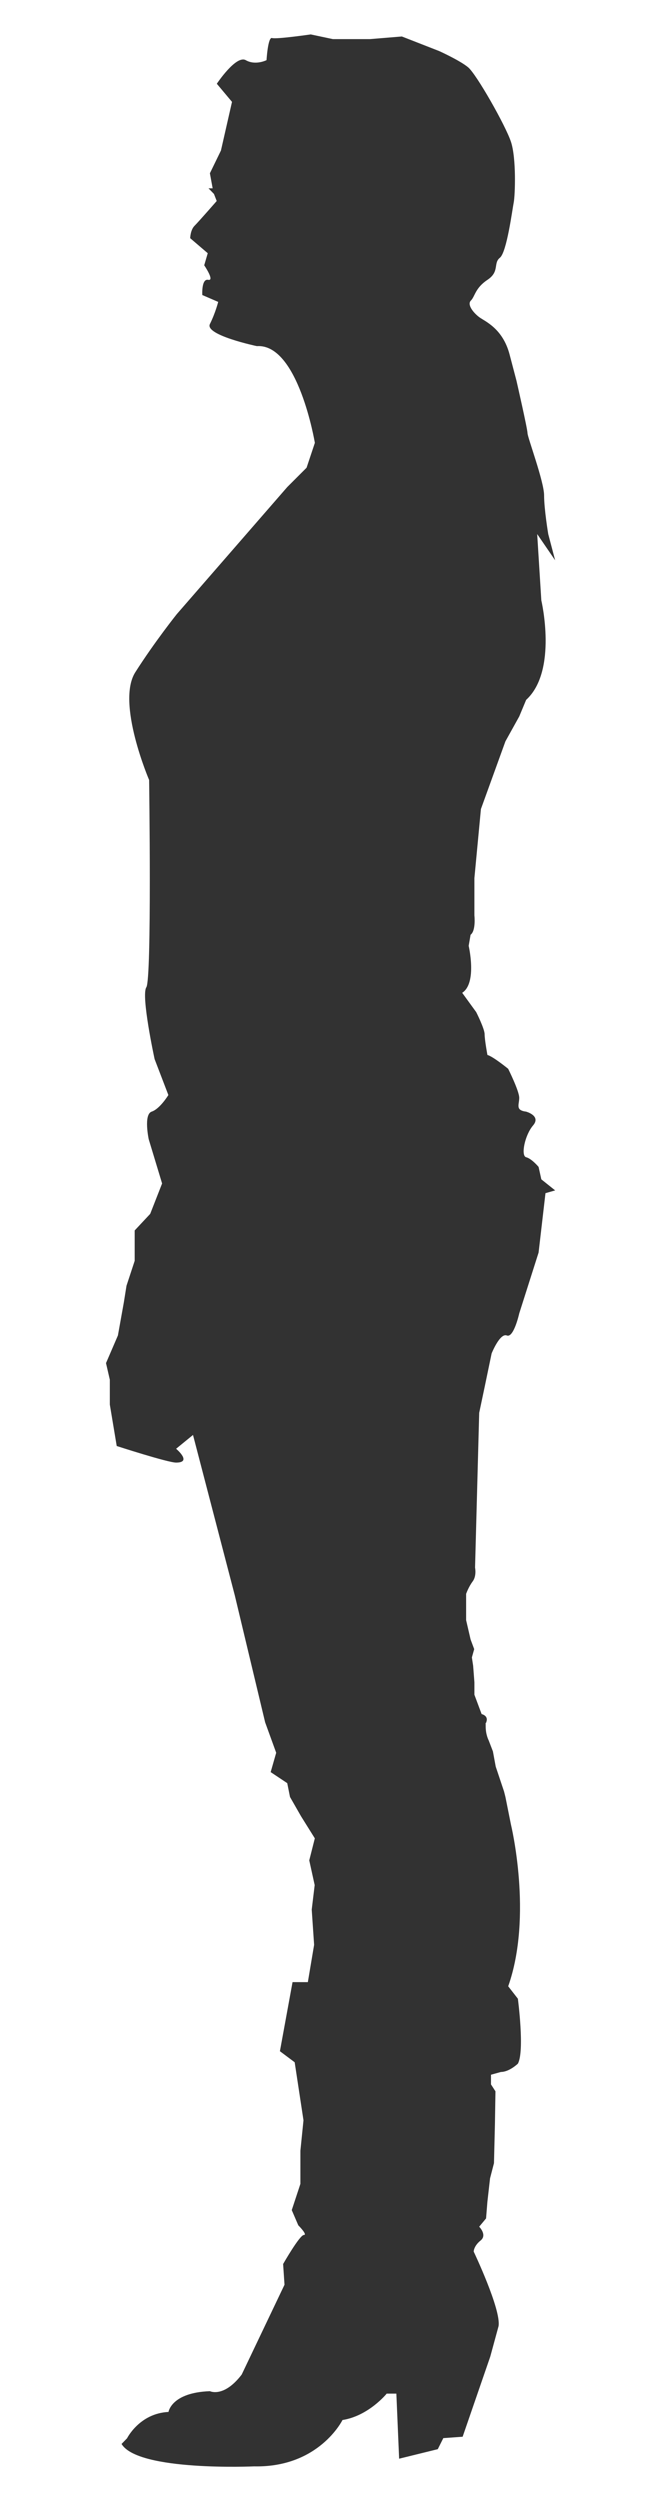 <?xml version="1.0" encoding="utf-8"?>
<!-- Generator: Adobe Illustrator 16.0.4, SVG Export Plug-In . SVG Version: 6.00 Build 0)  -->
<!DOCTYPE svg PUBLIC "-//W3C//DTD SVG 1.1//EN" "http://www.w3.org/Graphics/SVG/1.1/DTD/svg11.dtd">
<svg version="1.1" id="Layer_1" xmlns="http://www.w3.org/2000/svg" xmlns:xlink="http://www.w3.org/1999/xlink" x="0px" y="0px"
	 width="78.931px" height="301.548px" viewBox="0 0 78.931 301.548" enable-background="new 0 0 78.931 301.548"
	 xml:space="preserve">
<path fill="#323232" d="M24.416,35.587c0,0-0.124-2.002,0.709-1.835C25.958,33.918,24.646,32,24.646,32l0.426-1.458l-2.119-1.812
	c0,0,0.022-0.99,0.522-1.49s2.679-2.994,2.679-2.994l-0.329-0.849l-0.66-0.681h0.5l-0.333-1.816l1.333-2.742L28,12.288l-1.833-2.186
	c0,0,2.333-3.509,3.5-2.842s2.5-0.004,2.5-0.004s0.167-2.836,0.667-2.669S37.5,4.151,37.5,4.151l2.667,0.565h4.5l3.834-0.316
	l4.5,1.758c0,0,2.5,1.129,3.5,1.963s4.5,6.981,5.166,8.981s0.5,6.491,0.334,7.324c-0.168,0.833-0.834,5.995-1.668,6.662
	c-0.832,0.667,0,1.665-1.5,2.665s-1.5,1.999-2,2.499s0.334,1.5,1,2c0.668,0.5,2.834,1.333,3.668,4.5
	c0.832,3.167,0.832,3.166,0.832,3.166s1.334,5.833,1.334,6.333s2,5.833,2,7.5s0.5,4.667,0.5,4.667l0.834,3.167l-2.168-3.167l0.5,8
	c0,0,2,8.5-1.832,12l-0.834,2l-1.666,3l-2.958,8.167l-0.788,8.333v4.5c0,0,0.206,1.833-0.46,2.333l-0.231,1.333
	c0,0,1.052,4.5-0.782,5.667l1.694,2.333c0,0,1.013,2,1.013,2.667s0.338,2.5,0.338,2.5c0.668,0.167,2.504,1.667,2.504,1.667
	s1.335,2.667,1.335,3.5s-0.499,1.5,0.835,1.667c0,0,1.833,0.5,0.833,1.667s-1.5,3.666-0.832,3.833c0.666,0.167,1.5,1.167,1.5,1.167
	l0.332,1.5l1.668,1.333l-1.168,0.333l-0.832,7.167l-2.334,7.334c0,0-0.666,3-1.5,2.666s-1.834,2.166-1.834,2.166l-0.832,4
	l-0.668,3.166l-0.5,18.666c0,0,0.212,1-0.288,1.668c-0.5,0.666-0.79,1.5-0.79,1.5v3.168l0.54,2.332l0.435,1.166l-0.28,1l0.152,1
	l0.153,2v1.502l0.872,2.332c0,0,0.769,0.166,0.603,0.832c-0.166,0.668-0.114-0.332-0.114,0.668s0.36,1.666,0.36,1.666l0.513,1.334
	l0.338,1.832l1.004,3l0.169,0.668l0.667,3.332c0,0,2.667,11-0.333,19.5l1.168,1.5c0,0,0.832,6.334,0,7.834c0,0-1.04,1-2.04,1
	l-1.206,0.334v1.168l0.54,0.832l-0.065,4l-0.114,4.666l-0.474,1.832l-0.321,2.834l-0.16,2l-0.83,1c0,0,1.001,1,0.169,1.666
	c-0.834,0.668-0.833,1.334-0.833,1.334s3.335,7,3.001,9l-1,3.668l-3.334,9.666l-2.332,0.166l-0.668,1.334l-4.666,1.149l-0.334-7.849
	h-1.166c0,0-2.168,2.683-5.334,3.183c0,0-2.833,5.757-10.667,5.591c0,0-14,0.631-16-2.703l0.667-0.687c0,0,1.5-3.009,5-3.175
	c0,0,0.333-2.339,5-2.505c0,0,1.667,0.829,3.833-2.003l5.167-10.835l-0.167-2.5c0,0,2-3.501,2.5-3.501S36,268.415,36,268.415
	l-0.789-1.834l1.044-3.166v-3.998l0.372-3.668l-1.063-7l-1.782-1.334l1.525-8.334l1.847,0.002l0.756-4.5l-0.288-4.25l0.356-2.957
	l-0.655-2.98l0.672-2.656l-1.663-2.662l-1.333-2.33l-0.333-1.666l-2-1.332l0.667-2.332L32,207.749l-3.667-15.332l-5.04-19.334
	l-2.039,1.666c0,0,2,1.668,0,1.668c-1,0-7.167-2-7.167-2l-0.833-5v-3l-0.461-2l1.437-3.334l0.718-4l0.319-2l0.987-3v-3.667l1.873-2
	l1.436-3.667l-1.615-5.333c0,0-0.641-3,0.359-3.333s2.013-2,2.013-2l-1.661-4.333c0,0-1.664-7.667-0.997-8.667s0.335-25,0.335-25
	s-3.999-9.333-1.666-13s5-7,5-7L34.667,58.75L37,56.417l1-3c0,0-2-12-7-11.667c0,0-6.333-1.334-5.667-2.667s1-2.667,1-2.667"/>
</svg>
